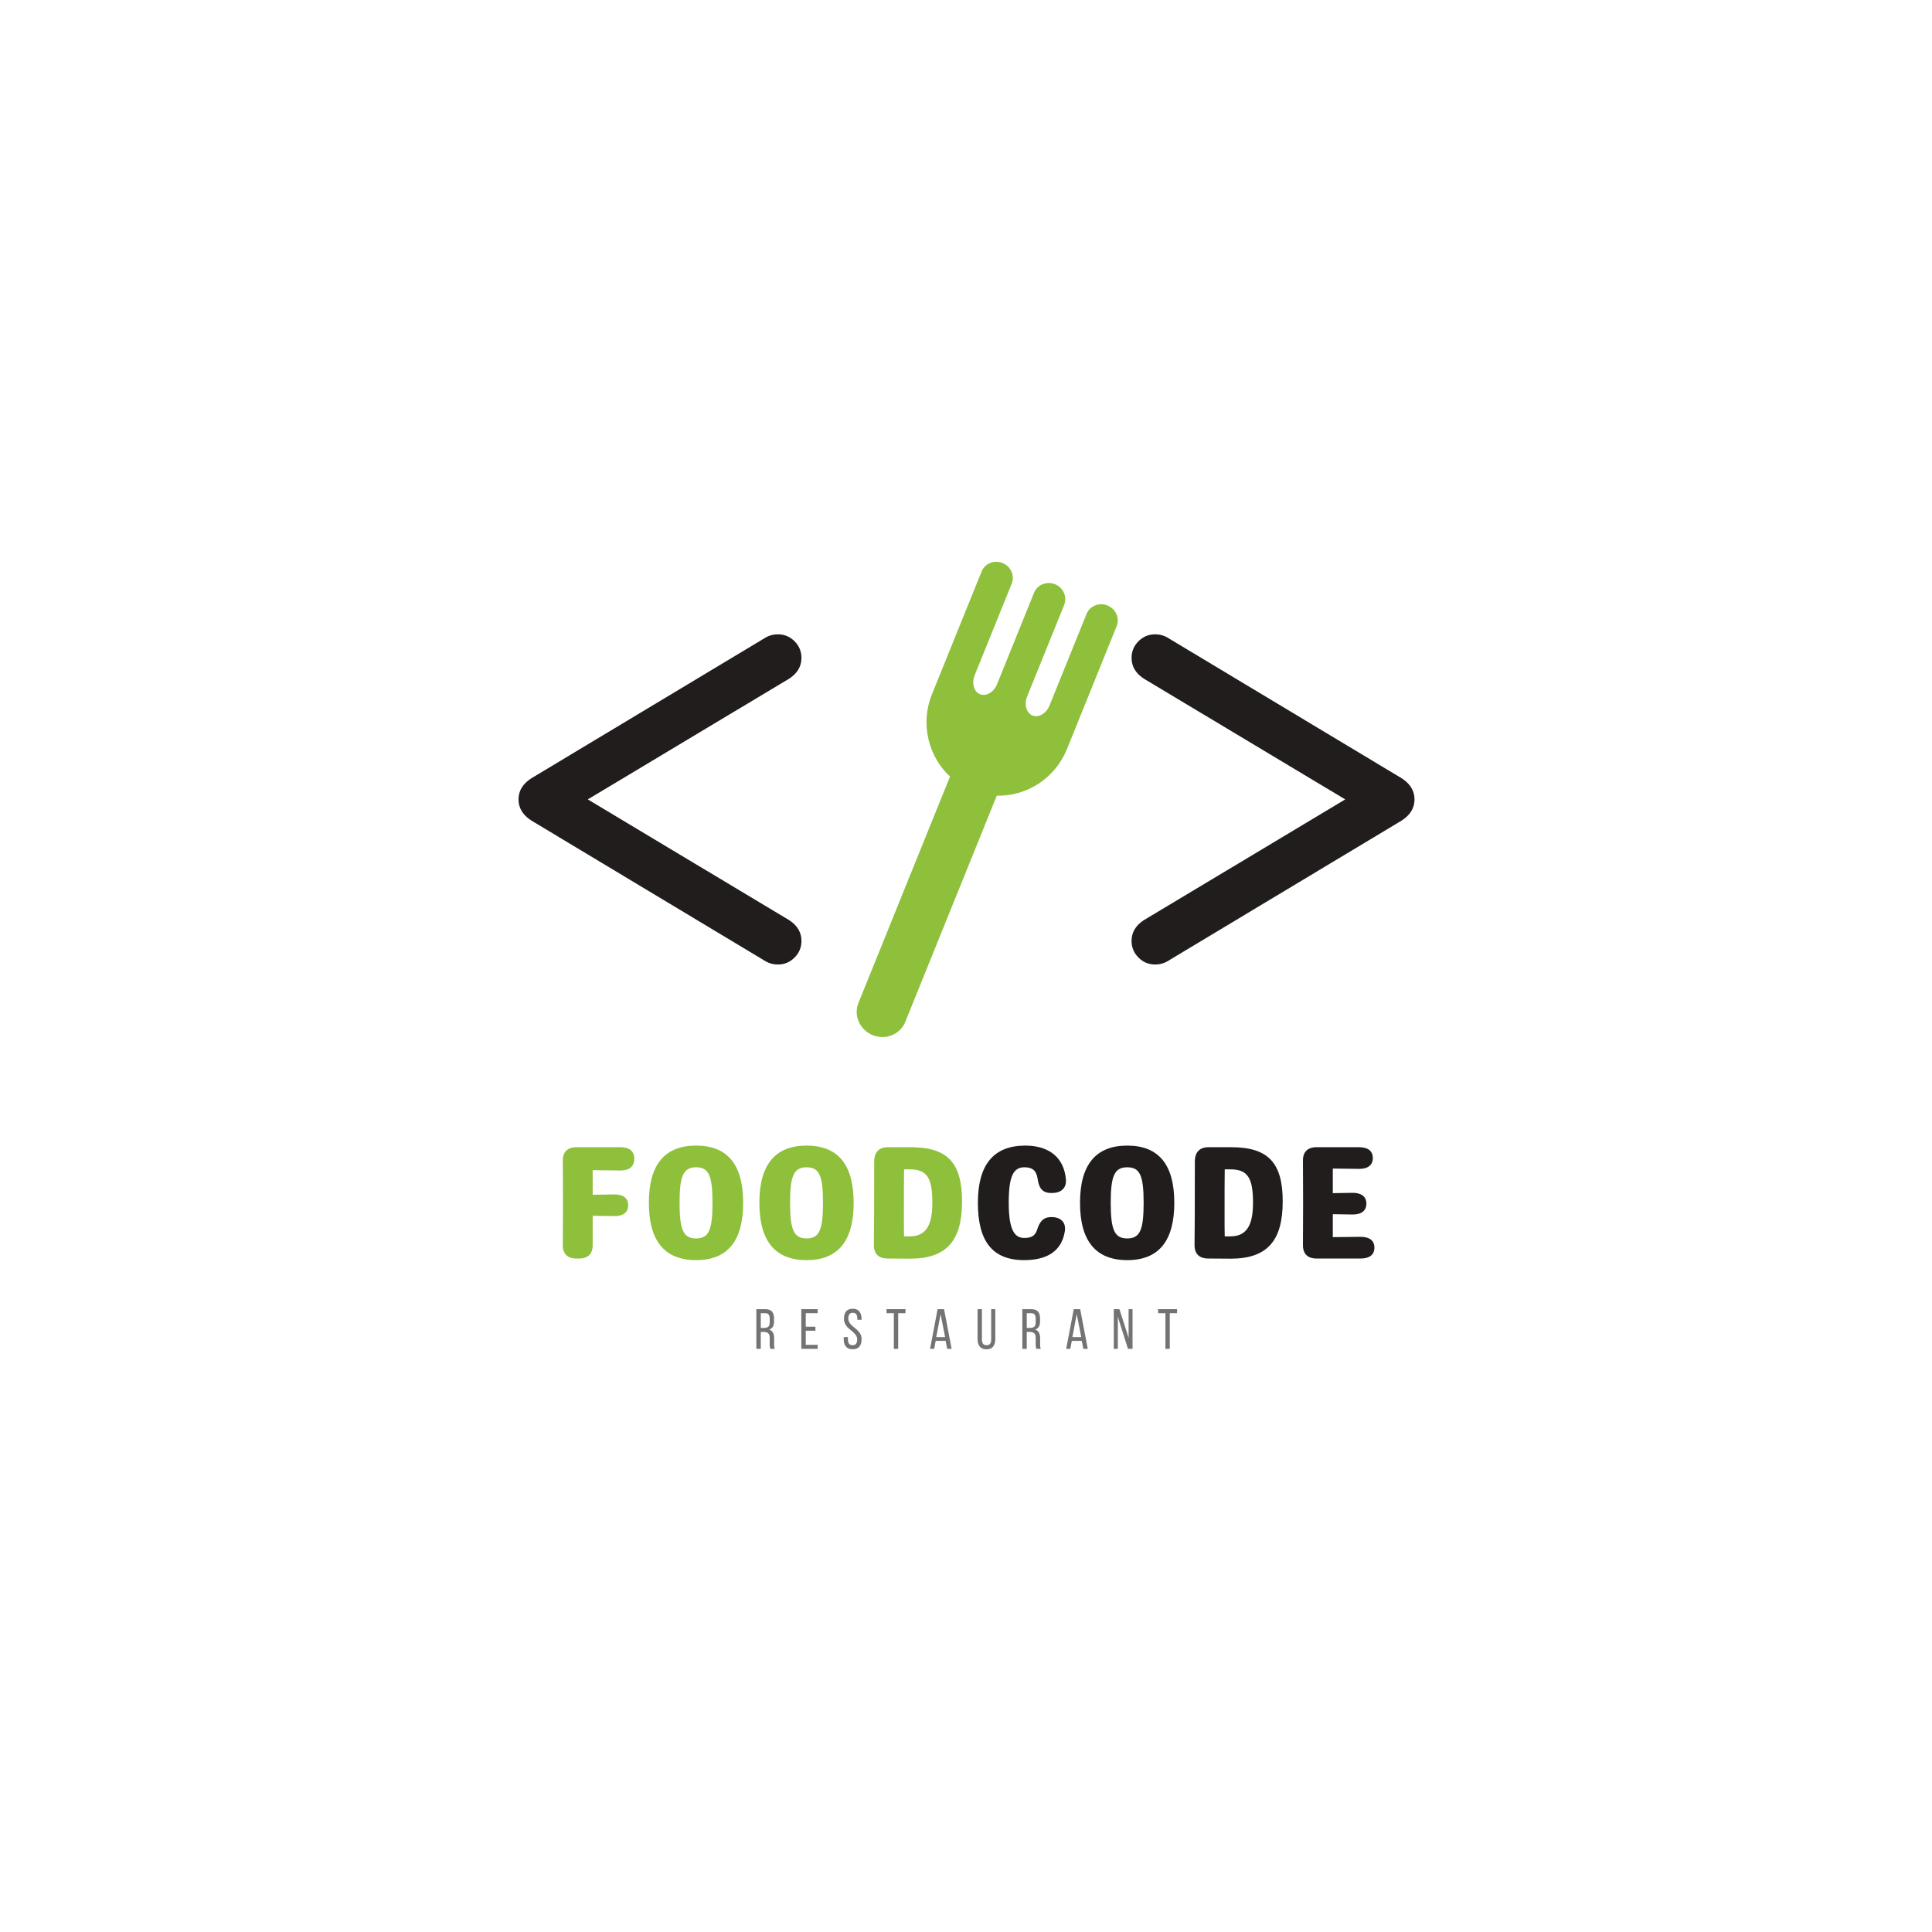 <svg xmlns="http://www.w3.org/2000/svg" xmlns:xlink="http://www.w3.org/1999/xlink" width="500" zoomAndPan="magnify" viewBox="0 0 375 375" height="500" preserveAspectRatio="xMidYMid meet" version="1.0"><defs><g/><clipPath id="25608d9819"><path d="M 166.203 109.043 L 217 109.043 L 217 201.289 L 166.203 201.289 Z M 166.203 109.043 " clip-rule="nonzero"/></clipPath><clipPath id="f592dca071"><path d="M 100.602 123 L 156 123 L 156 188 L 100.602 188 Z M 100.602 123 " clip-rule="nonzero"/></clipPath><clipPath id="4655169441"><path d="M 219 123 L 274.602 123 L 274.602 188 L 219 188 Z M 219 123 " clip-rule="nonzero"/></clipPath></defs><g clip-path="url(#25608d9819)"><path fill="#8ec03b" d="M 216.699 119.188 C 216.367 118.461 215.766 117.852 214.961 117.523 C 213.348 116.871 211.531 117.605 210.898 119.164 L 203.719 136.922 C 203.09 138.484 201.605 139.355 200.402 138.867 C 199.207 138.383 198.742 136.727 199.375 135.164 L 206.559 117.406 C 206.871 116.629 206.828 115.789 206.508 115.066 C 206.188 114.344 205.586 113.73 204.781 113.402 C 203.164 112.75 201.344 113.484 200.711 115.039 L 193.531 132.801 C 192.898 134.359 191.418 135.23 190.219 134.746 C 189.02 134.262 188.559 132.602 189.188 131.043 L 196.371 113.285 C 196.688 112.508 196.641 111.664 196.32 110.941 C 196 110.219 195.398 109.605 194.594 109.281 C 192.977 108.625 191.164 109.363 190.531 110.922 L 180.887 134.77 C 178.574 140.488 180.203 146.828 184.395 150.734 L 166.617 194.684 C 165.637 197.109 166.879 199.902 169.387 200.918 C 171.895 201.934 174.727 200.789 175.707 198.363 L 193.473 154.441 C 199.227 154.586 204.773 151.129 207.102 145.383 L 216.746 121.527 C 217.059 120.75 217.016 119.91 216.699 119.188 " fill-opacity="1" fill-rule="nonzero"/></g><g clip-path="url(#f592dca071)"><path fill="#211d1d" d="M 103.164 151.047 L 148.699 123.691 C 149.387 123.312 150.148 123.121 150.988 123.121 C 152.246 123.121 153.324 123.566 154.219 124.465 C 155.117 125.359 155.562 126.438 155.562 127.699 C 155.562 129.336 154.781 130.672 153.219 131.703 L 114.09 155.164 L 153.219 178.625 C 154.781 179.656 155.562 180.992 155.562 182.633 C 155.562 183.891 155.117 184.969 154.219 185.867 C 153.324 186.762 152.246 187.211 150.988 187.211 C 150.148 187.211 149.387 187.02 148.699 186.641 L 103.164 159.285 C 101.484 158.219 100.645 156.844 100.645 155.164 C 100.645 153.488 101.484 152.113 103.164 151.047 " fill-opacity="1" fill-rule="nonzero"/></g><g clip-path="url(#4655169441)"><path fill="#211d1d" d="M 274.555 155.164 C 274.555 156.844 273.715 158.219 272.039 159.285 L 226.5 186.641 C 225.816 187.02 225.051 187.211 224.211 187.211 C 222.953 187.211 221.879 186.762 220.98 185.867 C 220.086 184.969 219.637 183.891 219.637 182.633 C 219.637 180.992 220.418 179.656 221.98 178.625 L 261.109 155.164 L 221.98 131.703 C 220.418 130.672 219.637 129.336 219.637 127.699 C 219.637 126.438 220.086 125.359 220.98 124.465 C 221.879 123.566 222.953 123.121 224.211 123.121 C 225.051 123.121 225.816 123.312 226.5 123.691 L 272.039 151.047 C 273.715 152.113 274.555 153.488 274.555 155.164 " fill-opacity="1" fill-rule="nonzero"/></g><g fill="#8ec03b" fill-opacity="1"><g transform="translate(106.869, 244.277)"><g><path d="M 16.242 -19.359 C 16.242 -20.828 15.309 -21.605 13.594 -21.605 L 4.988 -21.605 C 3.273 -21.605 2.34 -20.672 2.371 -18.957 C 2.371 -16.242 2.402 -13.531 2.402 -10.82 C 2.402 -8.105 2.371 -5.395 2.371 -2.648 C 2.34 -0.934 3.273 0 4.988 0 L 5.551 0 C 7.266 0 8.199 -0.934 8.168 -2.648 C 8.168 -4.551 8.168 -6.422 8.168 -8.293 C 9.602 -8.262 11.035 -8.262 12.41 -8.23 C 14.125 -8.23 15.059 -8.98 15.059 -10.352 C 15.059 -11.691 14.125 -12.441 12.41 -12.441 C 11.035 -12.41 9.602 -12.41 8.168 -12.379 L 8.168 -17.148 C 10.008 -17.117 11.91 -17.117 13.594 -17.086 C 15.309 -17.086 16.242 -17.895 16.242 -19.359 Z M 16.242 -19.359 "/></g></g></g><g fill="#8ec03b" fill-opacity="1"><g transform="translate(124.388, 244.277)"><g><path d="M 10.727 0.312 C 16.836 0.312 19.859 -3.398 19.859 -10.82 C 19.859 -18.207 16.836 -21.918 10.727 -21.918 C 4.613 -21.918 1.559 -18.207 1.559 -10.82 C 1.559 -3.398 4.613 0.312 10.727 0.312 Z M 10.727 -3.898 C 8.262 -3.898 7.516 -5.52 7.516 -10.82 C 7.516 -16.086 8.262 -17.707 10.727 -17.707 C 13.188 -17.707 13.906 -16.086 13.906 -10.82 C 13.906 -5.52 13.188 -3.898 10.727 -3.898 Z M 10.727 -3.898 "/></g></g></g><g fill="#8ec03b" fill-opacity="1"><g transform="translate(145.834, 244.277)"><g><path d="M 10.727 0.312 C 16.836 0.312 19.859 -3.398 19.859 -10.82 C 19.859 -18.207 16.836 -21.918 10.727 -21.918 C 4.613 -21.918 1.559 -18.207 1.559 -10.82 C 1.559 -3.398 4.613 0.312 10.727 0.312 Z M 10.727 -3.898 C 8.262 -3.898 7.516 -5.52 7.516 -10.82 C 7.516 -16.086 8.262 -17.707 10.727 -17.707 C 13.188 -17.707 13.906 -16.086 13.906 -10.82 C 13.906 -5.52 13.188 -3.898 10.727 -3.898 Z M 10.727 -3.898 "/></g></g></g><g fill="#8ec03b" fill-opacity="1"><g transform="translate(167.28, 244.277)"><g><path d="M 9.445 0.031 C 16.523 0 19.453 -3.523 19.453 -11.098 C 19.453 -18.707 16.523 -21.605 9.445 -21.605 L 5.051 -21.605 C 3.336 -21.605 2.402 -20.641 2.402 -18.832 C 2.402 -9.383 2.371 -5.426 2.34 -2.586 C 2.34 -0.902 3.273 0 4.988 0 Z M 8.199 -4.301 C 8.168 -5.363 8.168 -6.516 8.168 -7.637 C 8.168 -12.969 8.168 -15.152 8.199 -17.305 L 9.32 -17.305 C 12.688 -17.305 13.688 -15.59 13.688 -10.82 C 13.688 -6.641 12.566 -4.301 9.32 -4.301 Z M 8.199 -4.301 "/></g></g></g><g fill="#211d1d" fill-opacity="1"><g transform="translate(188.279, 244.277)"><g><path d="M 10.508 0.312 C 14.965 0.312 17.77 -1.434 18.395 -5.238 C 18.707 -7.047 17.555 -8.043 15.84 -8.043 L 15.809 -8.043 C 14.188 -8.043 13.531 -7.172 13 -5.52 C 12.625 -4.395 11.879 -3.992 10.539 -3.992 C 8.762 -3.992 7.516 -5.301 7.516 -10.82 C 7.516 -15.902 8.387 -17.707 10.539 -17.707 C 12.129 -17.707 12.875 -17.086 13.125 -15.465 C 13.375 -13.688 14.031 -12.719 15.746 -12.719 L 15.934 -12.719 C 17.617 -12.719 18.77 -13.625 18.613 -15.371 C 18.238 -19.609 15.34 -21.918 10.727 -21.918 C 4.582 -21.918 1.527 -18.207 1.527 -10.82 C 1.527 -3.398 4.301 0.312 10.508 0.312 Z M 10.508 0.312 "/></g></g></g><g fill="#211d1d" fill-opacity="1"><g transform="translate(208.073, 244.277)"><g><path d="M 10.727 0.312 C 16.836 0.312 19.859 -3.398 19.859 -10.82 C 19.859 -18.207 16.836 -21.918 10.727 -21.918 C 4.613 -21.918 1.559 -18.207 1.559 -10.82 C 1.559 -3.398 4.613 0.312 10.727 0.312 Z M 10.727 -3.898 C 8.262 -3.898 7.516 -5.52 7.516 -10.82 C 7.516 -16.086 8.262 -17.707 10.727 -17.707 C 13.188 -17.707 13.906 -16.086 13.906 -10.82 C 13.906 -5.52 13.188 -3.898 10.727 -3.898 Z M 10.727 -3.898 "/></g></g></g><g fill="#211d1d" fill-opacity="1"><g transform="translate(229.52, 244.277)"><g><path d="M 9.445 0.031 C 16.523 0 19.453 -3.523 19.453 -11.098 C 19.453 -18.707 16.523 -21.605 9.445 -21.605 L 5.051 -21.605 C 3.336 -21.605 2.402 -20.641 2.402 -18.832 C 2.402 -9.383 2.371 -5.426 2.34 -2.586 C 2.34 -0.902 3.273 0 4.988 0 Z M 8.199 -4.301 C 8.168 -5.363 8.168 -6.516 8.168 -7.637 C 8.168 -12.969 8.168 -15.152 8.199 -17.305 L 9.32 -17.305 C 12.688 -17.305 13.688 -15.59 13.688 -10.82 C 13.688 -6.641 12.566 -4.301 9.32 -4.301 Z M 8.199 -4.301 "/></g></g></g><g fill="#211d1d" fill-opacity="1"><g transform="translate(250.53, 244.277)"><g><path d="M 8.168 -4.148 L 8.168 -8.605 C 9.477 -8.574 10.789 -8.574 12.035 -8.543 C 13.75 -8.543 14.684 -9.289 14.684 -10.664 C 14.684 -12.004 13.75 -12.75 12.035 -12.75 C 10.789 -12.719 9.477 -12.719 8.168 -12.688 L 8.168 -17.461 C 9.883 -17.43 11.629 -17.43 13.281 -17.398 C 14.996 -17.398 15.934 -18.145 15.934 -19.516 C 15.934 -20.859 14.996 -21.605 13.281 -21.605 L 4.988 -21.605 C 3.273 -21.605 2.34 -20.672 2.371 -18.957 C 2.371 -16.242 2.402 -13.531 2.402 -10.82 C 2.402 -8.105 2.371 -5.395 2.371 -2.648 C 2.34 -0.934 3.273 0 4.988 0 L 13.594 0 C 15.309 0 16.242 -0.75 16.242 -2.121 C 16.242 -3.461 15.309 -4.207 13.594 -4.207 C 11.848 -4.18 10.008 -4.18 8.168 -4.148 Z M 8.168 -4.148 "/></g></g></g><g fill="#737373" fill-opacity="1"><g transform="translate(146.368, 261.809)"><g><path d="M 2.156 -7.703 C 2.758 -7.703 3.195 -7.551 3.469 -7.25 C 3.738 -6.945 3.875 -6.508 3.875 -5.938 L 3.875 -5.312 C 3.875 -4.883 3.797 -4.539 3.641 -4.281 C 3.484 -4.02 3.242 -3.836 2.922 -3.734 C 3.266 -3.629 3.508 -3.438 3.656 -3.156 C 3.812 -2.883 3.891 -2.539 3.891 -2.125 L 3.891 -0.922 C 3.891 -0.754 3.895 -0.594 3.906 -0.438 C 3.914 -0.281 3.957 -0.133 4.031 0 L 3.172 0 C 3.117 -0.113 3.082 -0.234 3.062 -0.359 C 3.039 -0.484 3.031 -0.676 3.031 -0.938 L 3.031 -2.141 C 3.031 -2.578 2.93 -2.875 2.734 -3.031 C 2.535 -3.195 2.258 -3.281 1.906 -3.281 L 1.297 -3.281 L 1.297 0 L 0.438 0 L 0.438 -7.703 Z M 1.938 -4.062 C 2.281 -4.062 2.547 -4.133 2.734 -4.281 C 2.93 -4.426 3.031 -4.707 3.031 -5.125 L 3.031 -5.859 C 3.031 -6.211 2.961 -6.477 2.828 -6.656 C 2.691 -6.832 2.461 -6.922 2.141 -6.922 L 1.297 -6.922 L 1.297 -4.062 Z M 1.938 -4.062 "/></g></g></g><g fill="#737373" fill-opacity="1"><g transform="translate(155.099, 261.809)"><g><path d="M 3.172 -4.297 L 3.172 -3.516 L 1.297 -3.516 L 1.297 -0.781 L 3.609 -0.781 L 3.609 0 L 0.438 0 L 0.438 -7.703 L 3.609 -7.703 L 3.609 -6.922 L 1.297 -6.922 L 1.297 -4.297 Z M 3.172 -4.297 "/></g></g></g><g fill="#737373" fill-opacity="1"><g transform="translate(163.456, 261.809)"><g><path d="M 2.062 -7.781 C 2.645 -7.781 3.07 -7.602 3.344 -7.25 C 3.625 -6.906 3.766 -6.441 3.766 -5.859 L 3.766 -5.641 L 2.953 -5.641 L 2.953 -5.891 C 2.953 -6.242 2.883 -6.516 2.75 -6.703 C 2.613 -6.898 2.391 -7 2.078 -7 C 1.766 -7 1.539 -6.898 1.406 -6.703 C 1.27 -6.516 1.203 -6.25 1.203 -5.906 C 1.203 -5.625 1.266 -5.375 1.391 -5.156 C 1.516 -4.945 1.672 -4.75 1.859 -4.562 C 2.055 -4.383 2.266 -4.207 2.484 -4.031 C 2.711 -3.863 2.922 -3.676 3.109 -3.469 C 3.305 -3.27 3.469 -3.039 3.594 -2.781 C 3.719 -2.52 3.781 -2.207 3.781 -1.844 C 3.781 -1.258 3.641 -0.789 3.359 -0.438 C 3.078 -0.094 2.641 0.078 2.047 0.078 C 1.453 0.078 1.016 -0.094 0.734 -0.438 C 0.453 -0.789 0.312 -1.258 0.312 -1.844 L 0.312 -2.281 L 1.125 -2.281 L 1.125 -1.797 C 1.125 -1.453 1.195 -1.18 1.344 -0.984 C 1.488 -0.797 1.719 -0.703 2.031 -0.703 C 2.332 -0.703 2.555 -0.797 2.703 -0.984 C 2.848 -1.18 2.922 -1.453 2.922 -1.797 C 2.922 -2.086 2.859 -2.336 2.734 -2.547 C 2.609 -2.754 2.445 -2.945 2.25 -3.125 C 2.062 -3.312 1.859 -3.488 1.641 -3.656 C 1.422 -3.832 1.211 -4.02 1.016 -4.219 C 0.828 -4.426 0.672 -4.66 0.547 -4.922 C 0.422 -5.18 0.359 -5.492 0.359 -5.859 C 0.359 -6.453 0.492 -6.922 0.766 -7.266 C 1.047 -7.609 1.477 -7.781 2.062 -7.781 Z M 2.062 -7.781 "/></g></g></g><g fill="#737373" fill-opacity="1"><g transform="translate(171.946, 261.809)"><g><path d="M 1.547 0 L 1.547 -6.922 L 0.125 -6.922 L 0.125 -7.703 L 3.812 -7.703 L 3.812 -6.922 L 2.391 -6.922 L 2.391 0 Z M 1.547 0 "/></g></g></g><g fill="#737373" fill-opacity="1"><g transform="translate(180.303, 261.809)"><g><path d="M 1.312 -1.547 L 1.016 0 L 0.219 0 L 1.688 -7.703 L 2.938 -7.703 L 4.406 0 L 3.547 0 L 3.25 -1.547 Z M 1.422 -2.281 L 3.141 -2.281 L 2.266 -6.734 Z M 1.422 -2.281 "/></g></g></g><g fill="#737373" fill-opacity="1"><g transform="translate(189.342, 261.809)"><g><path d="M 1.25 -1.812 C 1.25 -1.457 1.32 -1.18 1.469 -0.984 C 1.613 -0.797 1.844 -0.703 2.156 -0.703 C 2.469 -0.703 2.691 -0.797 2.828 -0.984 C 2.973 -1.18 3.047 -1.457 3.047 -1.812 L 3.047 -7.703 L 3.844 -7.703 L 3.844 -1.859 C 3.844 -1.273 3.703 -0.801 3.422 -0.438 C 3.148 -0.082 2.719 0.094 2.125 0.094 C 1.539 0.094 1.109 -0.082 0.828 -0.438 C 0.547 -0.801 0.406 -1.273 0.406 -1.859 L 0.406 -7.703 L 1.25 -7.703 Z M 1.25 -1.812 "/></g></g></g><g fill="#737373" fill-opacity="1"><g transform="translate(197.996, 261.809)"><g><path d="M 2.156 -7.703 C 2.758 -7.703 3.195 -7.551 3.469 -7.25 C 3.738 -6.945 3.875 -6.508 3.875 -5.938 L 3.875 -5.312 C 3.875 -4.883 3.797 -4.539 3.641 -4.281 C 3.484 -4.02 3.242 -3.836 2.922 -3.734 C 3.266 -3.629 3.508 -3.438 3.656 -3.156 C 3.812 -2.883 3.891 -2.539 3.891 -2.125 L 3.891 -0.922 C 3.891 -0.754 3.895 -0.594 3.906 -0.438 C 3.914 -0.281 3.957 -0.133 4.031 0 L 3.172 0 C 3.117 -0.113 3.082 -0.234 3.062 -0.359 C 3.039 -0.484 3.031 -0.676 3.031 -0.938 L 3.031 -2.141 C 3.031 -2.578 2.93 -2.875 2.734 -3.031 C 2.535 -3.195 2.258 -3.281 1.906 -3.281 L 1.297 -3.281 L 1.297 0 L 0.438 0 L 0.438 -7.703 Z M 1.938 -4.062 C 2.281 -4.062 2.547 -4.133 2.734 -4.281 C 2.93 -4.426 3.031 -4.707 3.031 -5.125 L 3.031 -5.859 C 3.031 -6.211 2.961 -6.477 2.828 -6.656 C 2.691 -6.832 2.461 -6.922 2.141 -6.922 L 1.297 -6.922 L 1.297 -4.062 Z M 1.938 -4.062 "/></g></g></g><g fill="#737373" fill-opacity="1"><g transform="translate(206.727, 261.809)"><g><path d="M 1.312 -1.547 L 1.016 0 L 0.219 0 L 1.688 -7.703 L 2.938 -7.703 L 4.406 0 L 3.547 0 L 3.25 -1.547 Z M 1.422 -2.281 L 3.141 -2.281 L 2.266 -6.734 Z M 1.422 -2.281 "/></g></g></g><g fill="#737373" fill-opacity="1"><g transform="translate(215.765, 261.809)"><g><path d="M 1.203 0 L 0.422 0 L 0.422 -7.703 L 1.516 -7.703 L 3.297 -2.141 L 3.297 -7.703 L 4.062 -7.703 L 4.062 0 L 3.172 0 L 1.203 -6.219 Z M 1.203 0 "/></g></g></g><g fill="#737373" fill-opacity="1"><g transform="translate(224.661, 261.809)"><g><path d="M 1.547 0 L 1.547 -6.922 L 0.125 -6.922 L 0.125 -7.703 L 3.812 -7.703 L 3.812 -6.922 L 2.391 -6.922 L 2.391 0 Z M 1.547 0 "/></g></g></g></svg>